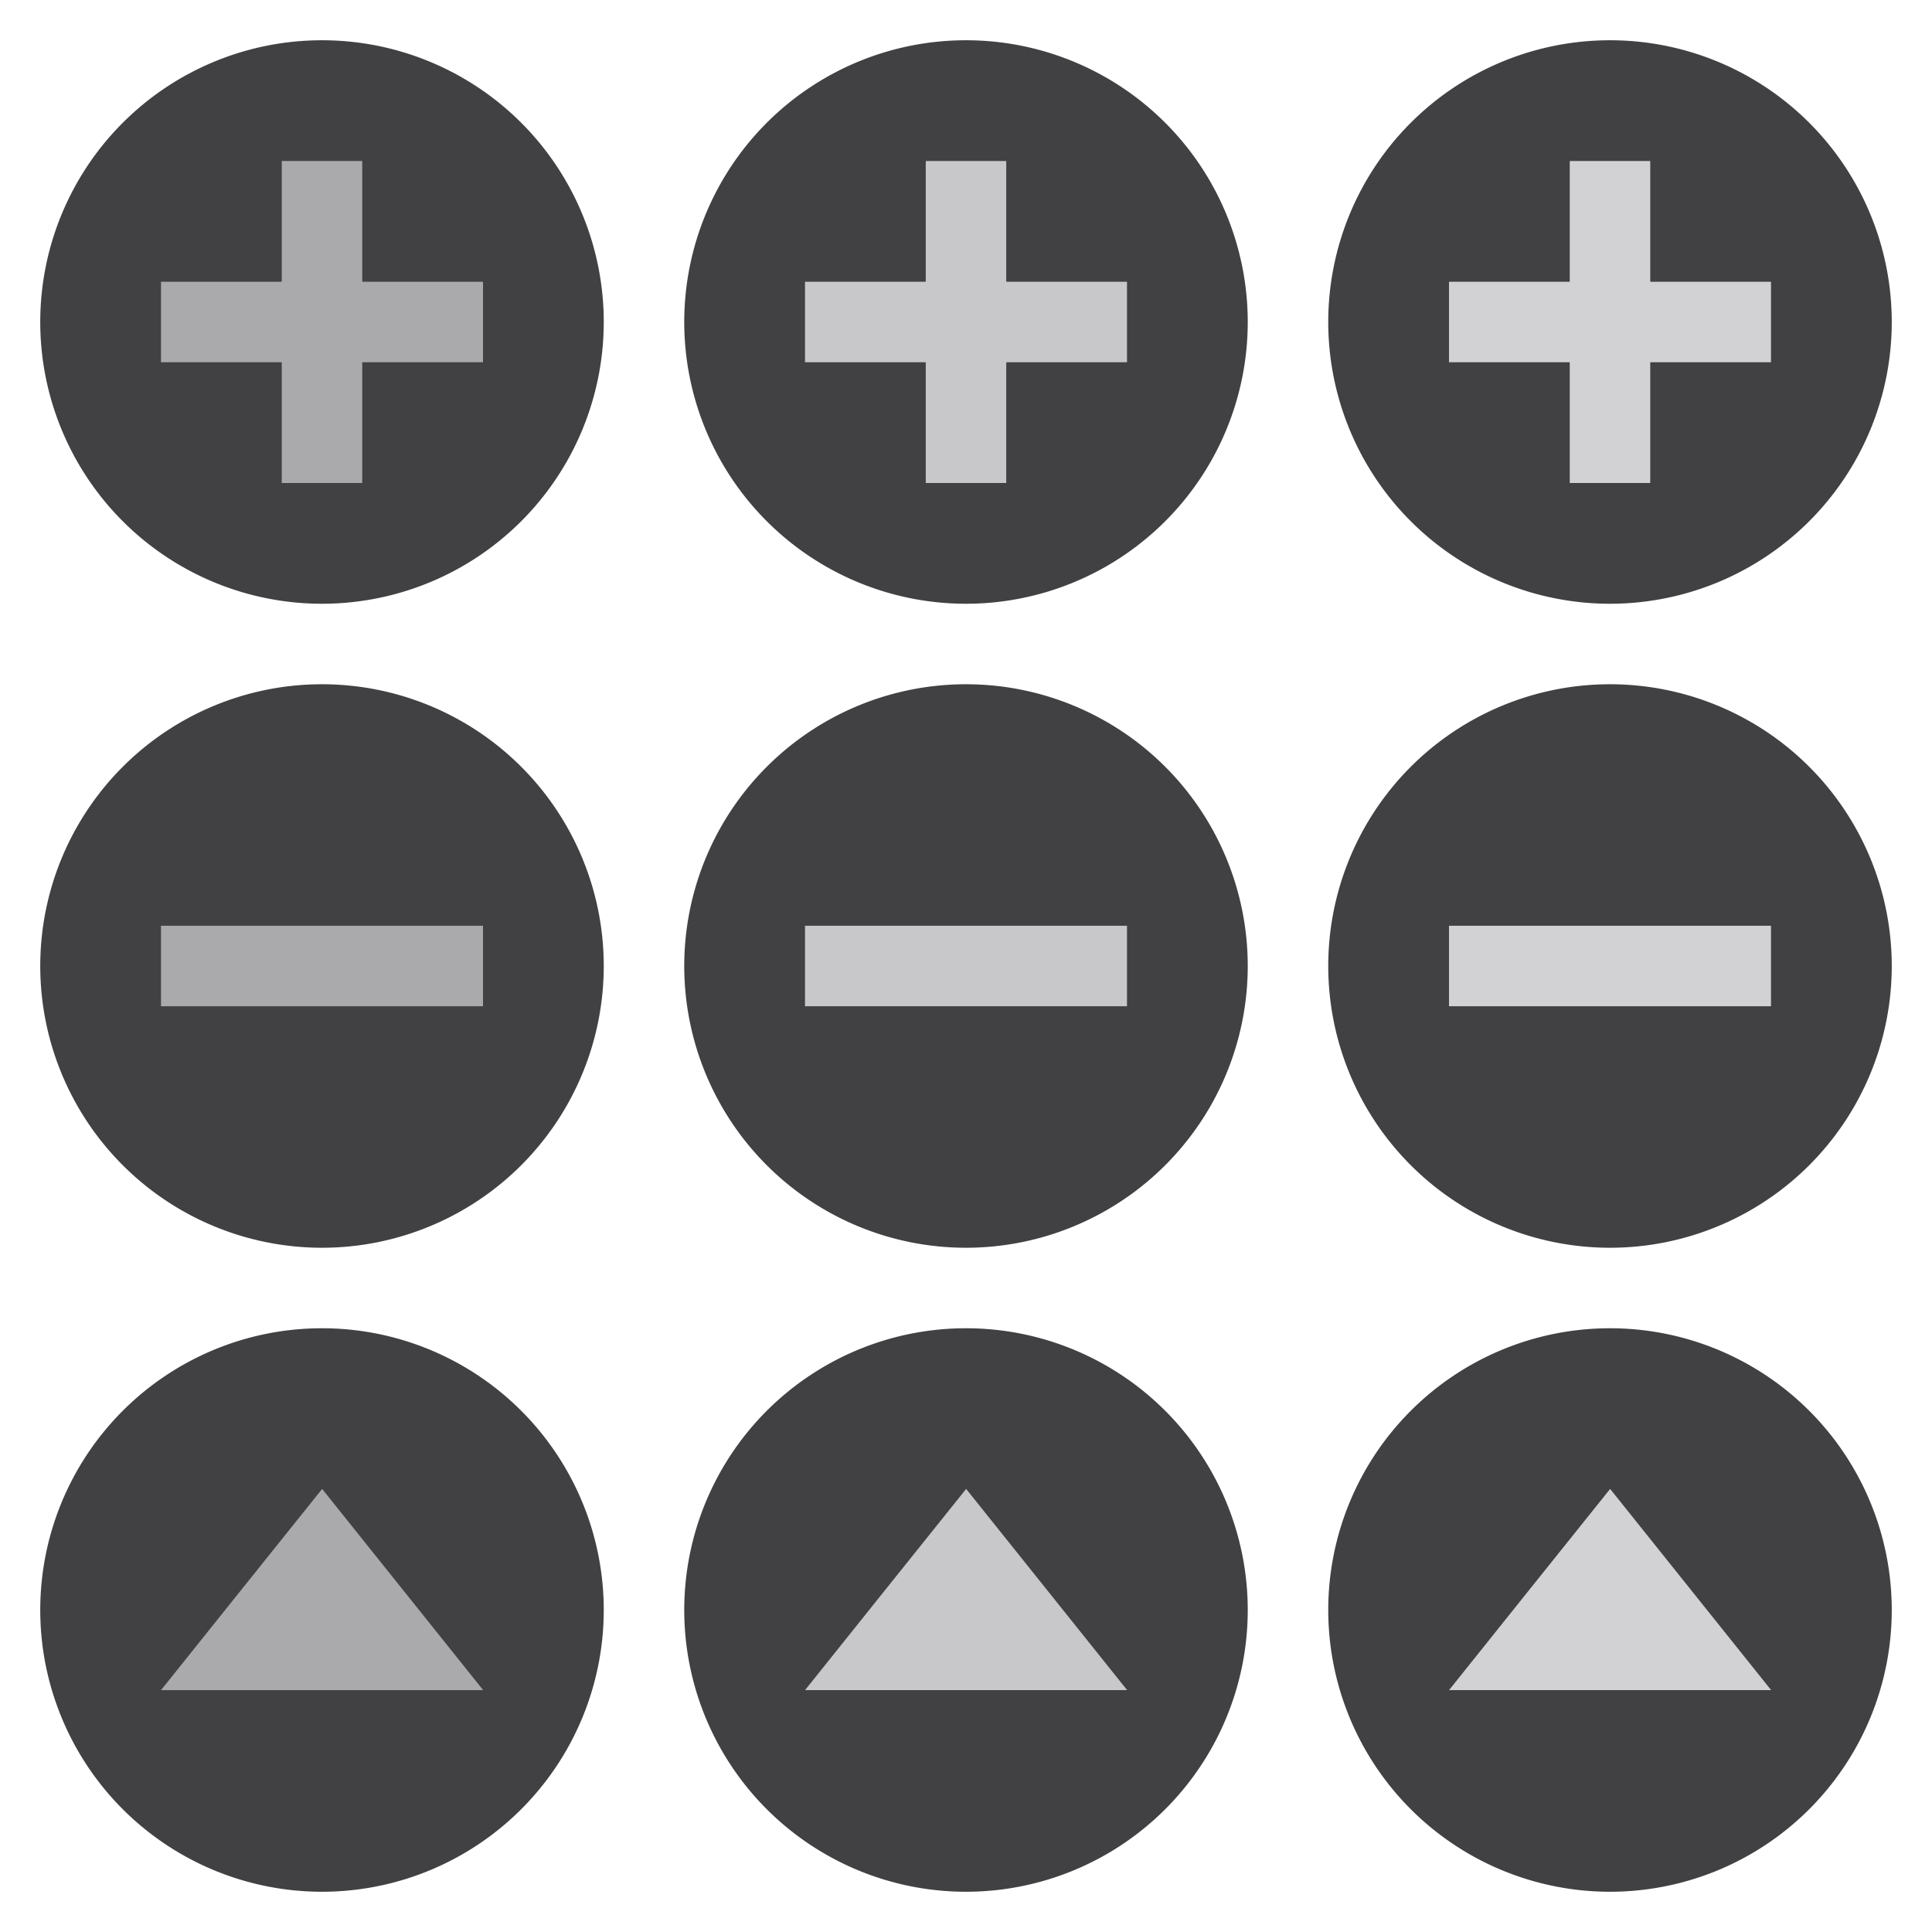 <svg width="48" height="48" version="1.1" viewBox="0 0 48 48" xmlns="http://www.w3.org/2000/svg">
 <g id="remove-normal" transform="translate(0,-18)">
  <rect y="34" width="16" height="16" style="fill:#000000;opacity:.001"/>
  <path d="m15 42a7 7 0 0 1-7 7 7 7 0 0 1-7-7 7 7 0 0 1 7-7 7 7 0 0 1 7 7z" style="fill:#414143"/>
  <rect transform="rotate(90)" x="41" y="-12" width="2" height="8" style="fill:#aaaaac"/>
 </g>
 <g id="add-normal" transform="translate(0,-18)">
  <rect y="18" width="16" height="16" style="fill:#000000;opacity:.001"/>
  <path d="m15 26a7 7 0 0 1-7 7 7 7 0 0 1-7-7 7 7 0 0 1 7-7 7 7 0 0 1 7 7z" style="fill:#414143"/>
  <rect x="7" y="22" width="2" height="8" style="fill:#aaaaac"/>
  <rect transform="rotate(90)" x="25" y="-12" width="2" height="8" style="fill:#aaaaac"/>
 </g>
 <g id="open-normal" transform="translate(0,-18)">
  <rect y="50" width="16" height="16" style="fill:#000000;opacity:.001"/>
  <path d="m15 58a7 7 0 0 1-7 7 7 7 0 0 1-7-7 7 7 0 0 1 7-7 7 7 0 0 1 7 7z" style="fill:#414143"/>
  <path transform="matrix(1.076 0 0 .776 -.907 26.622)" d="m8.281 36.559 1.859 3.221 1.859 3.221h-7.438l1.859-3.221z" style="fill:#aaaaac"/>
 </g>
 <g id="remove-hover" transform="translate(16,-18)">
  <rect y="34" width="16" height="16" style="fill:#000000;opacity:.001"/>
  <path d="m15 42a7 7 0 0 1-7 7 7 7 0 0 1-7-7 7 7 0 0 1 7-7 7 7 0 0 1 7 7z" style="fill:#414143"/>
  <rect transform="rotate(90)" x="41" y="-12" width="2" height="8" style="fill:#c8c8ca"/>
 </g>
 <g id="add-hover" transform="translate(16,-18)">
  <rect y="18" width="16" height="16" style="fill:#000000;opacity:.001"/>
  <path d="m15 26a7 7 0 0 1-7 7 7 7 0 0 1-7-7 7 7 0 0 1 7-7 7 7 0 0 1 7 7z" style="fill:#414143"/>
  <rect x="7" y="22" width="2" height="8" style="fill:#c8c8ca"/>
  <rect transform="rotate(90)" x="25" y="-12" width="2" height="8" style="fill:#c8c8ca"/>
 </g>
 <g id="open-hover" transform="translate(16,-18)">
  <rect y="50" width="16" height="16" style="fill:#000000;opacity:.001"/>
  <path d="m15 58a7 7 0 0 1-7 7 7 7 0 0 1-7-7 7 7 0 0 1 7-7 7 7 0 0 1 7 7z" style="fill:#414143"/>
  <path transform="matrix(1.076 0 0 .776 -.907 26.622)" d="m8.281 36.559 1.859 3.221 1.859 3.221h-7.438l1.859-3.221z" style="fill:#c8c8ca"/>
 </g>
 <g id="remove-pressed" transform="translate(32,-18)">
  <rect y="34" width="16" height="16" style="fill:#000000;opacity:.001"/>
  <path d="m15 42a7 7 0 0 1-7 7 7 7 0 0 1-7-7 7 7 0 0 1 7-7 7 7 0 0 1 7 7z" style="fill:#414143"/>
  <rect transform="rotate(90)" x="41" y="-12" width="2" height="8" style="fill:#d2d2d4"/>
 </g>
 <g id="add-pressed" transform="translate(32,-18)">
  <rect y="18" width="16" height="16" style="fill:#000000;opacity:.001"/>
  <path d="m15 26a7 7 0 0 1-7 7 7 7 0 0 1-7-7 7 7 0 0 1 7-7 7 7 0 0 1 7 7z" style="fill:#414143"/>
  <rect x="7" y="22" width="2" height="8" style="fill:#d2d2d4"/>
  <rect transform="rotate(90)" x="25" y="-12" width="2" height="8" style="fill:#d2d2d4"/>
 </g>
 <g id="open-pressed" transform="translate(32,-18)">
  <rect y="50" width="16" height="16" style="fill:#000000;opacity:.001"/>
  <path d="m15 58a7 7 0 0 1-7 7 7 7 0 0 1-7-7 7 7 0 0 1 7-7 7 7 0 0 1 7 7z" style="fill:#414143"/>
  <path transform="matrix(1.076 0 0 .776 -.907 26.622)" d="m8.281 36.559 1.859 3.221 1.859 3.221h-7.438l1.859-3.221z" style="fill:#d2d2d4"/>
 </g>
</svg>
